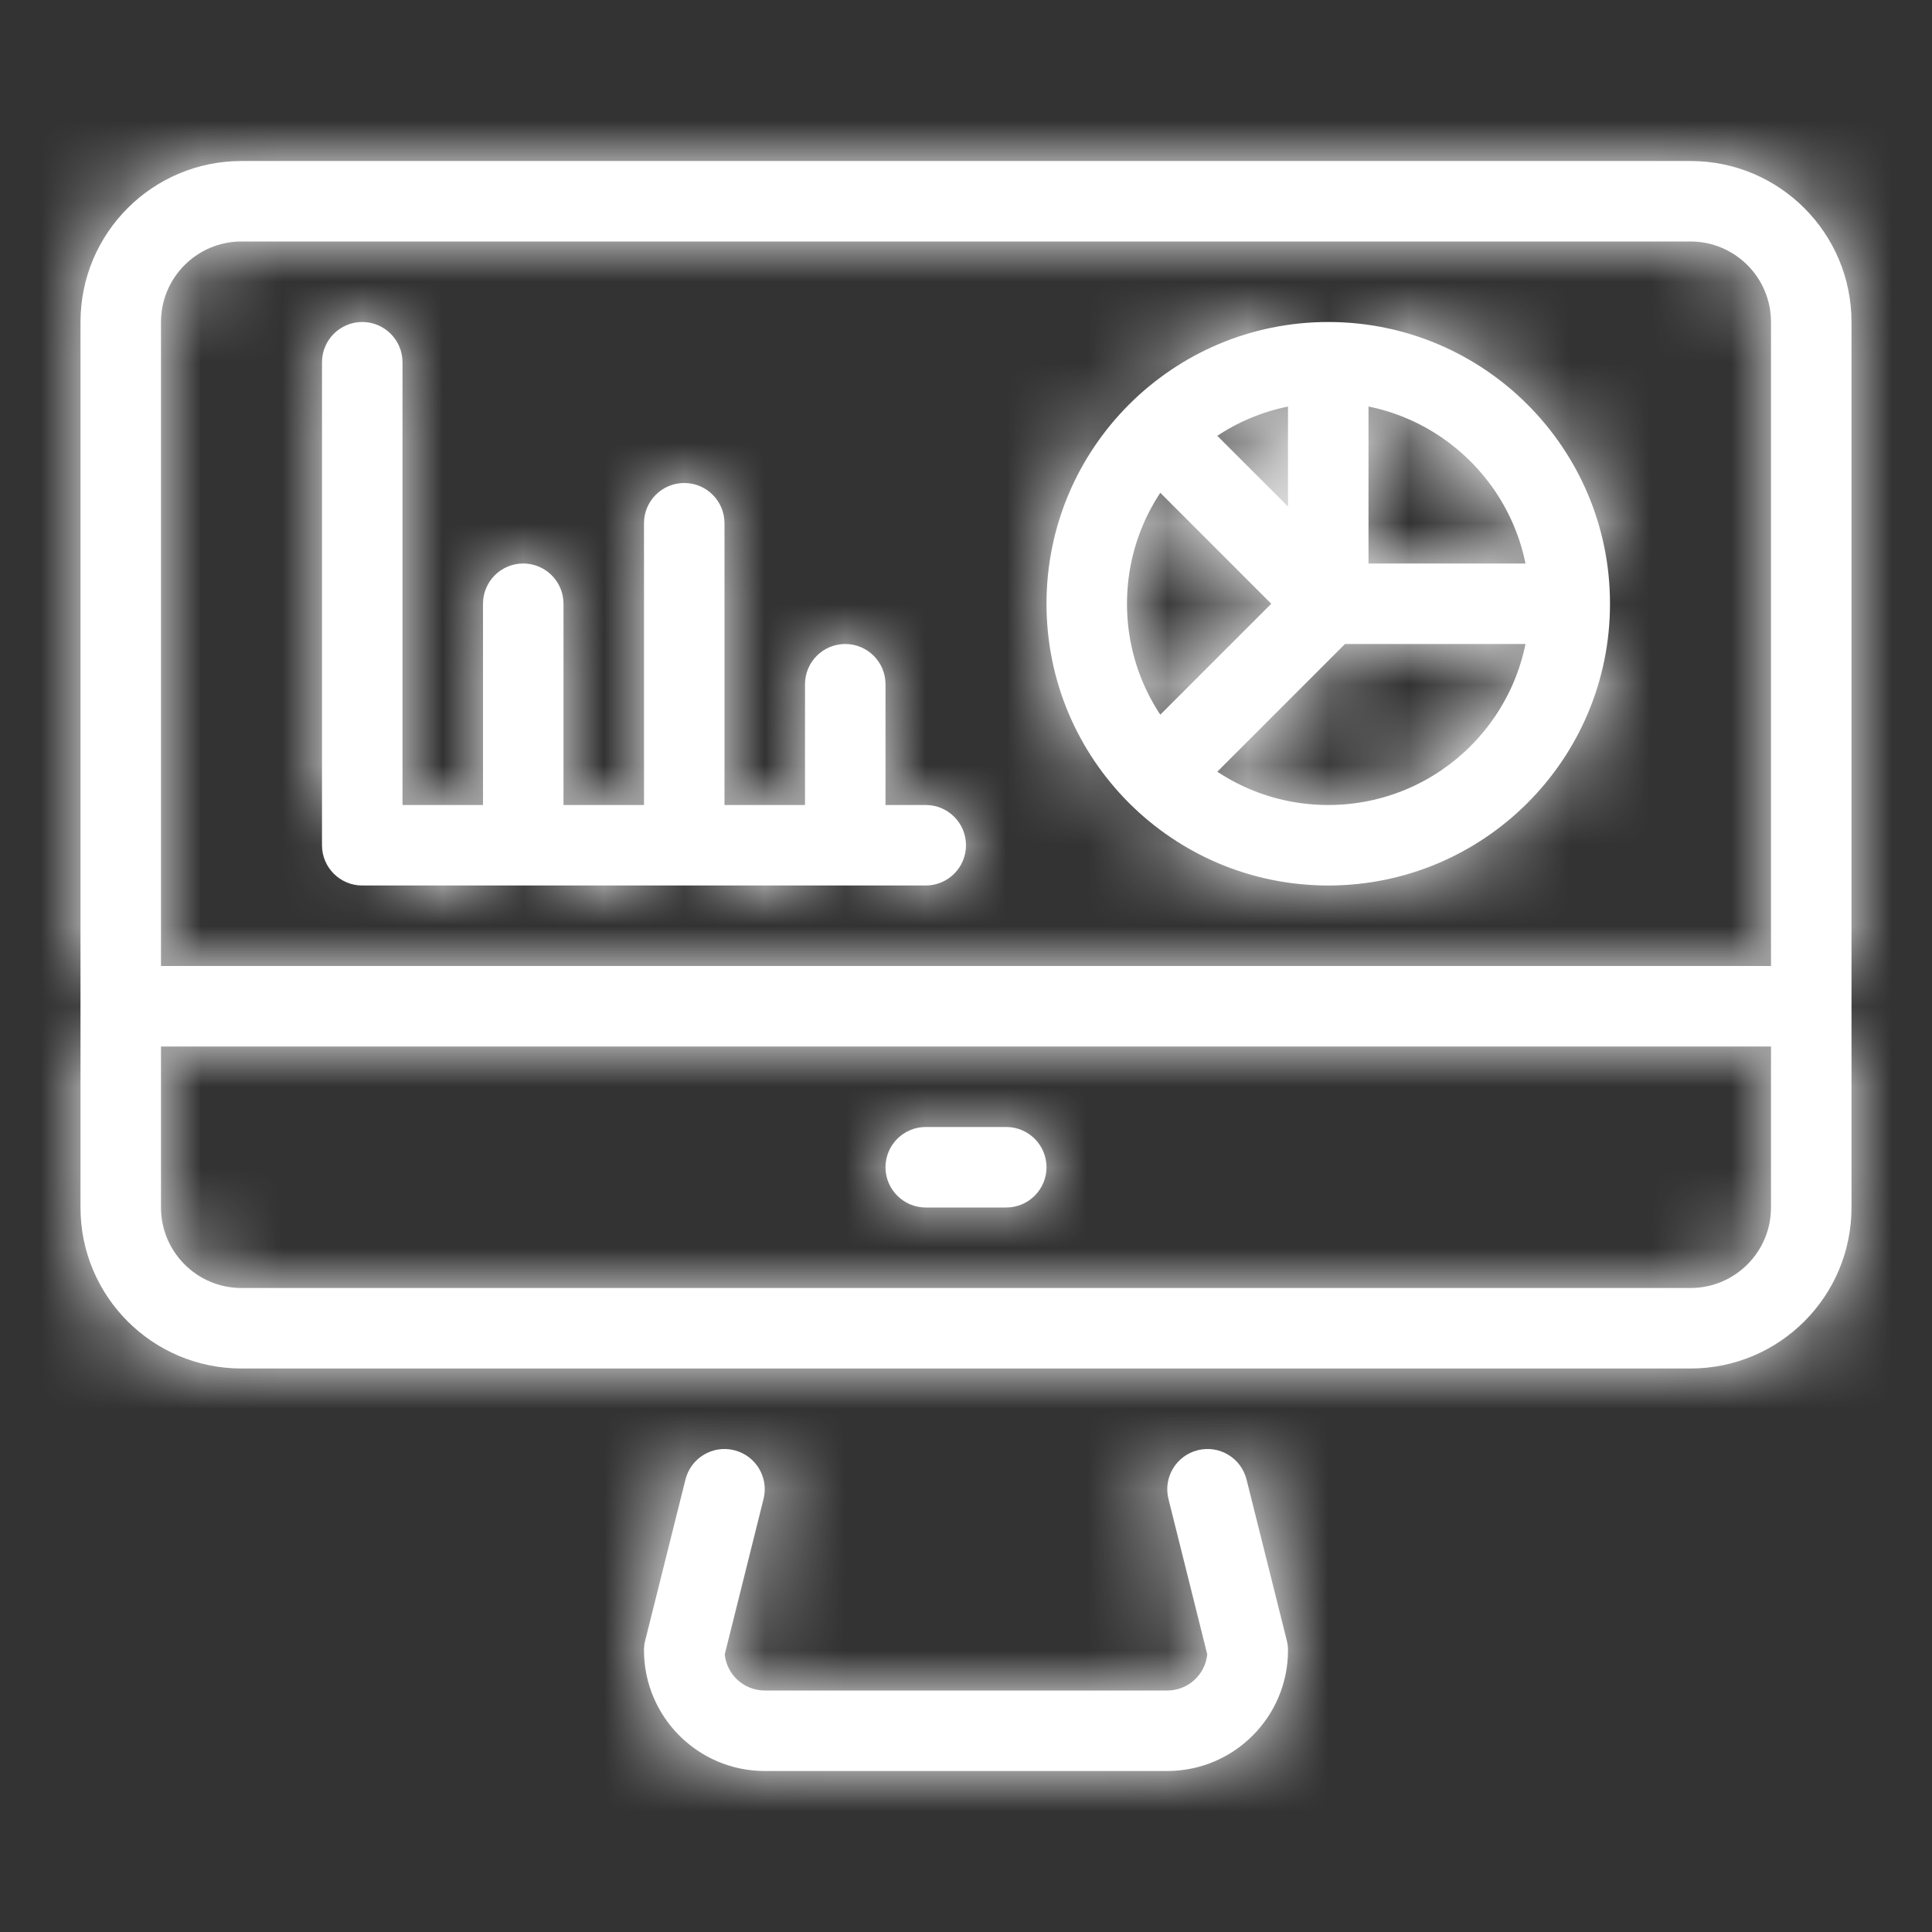 <?xml version="1.0" encoding="UTF-8"?>
<svg width="24px" height="24px" viewBox="0 0 24 24" version="1.1" xmlns="http://www.w3.org/2000/svg" xmlns:xlink="http://www.w3.org/1999/xlink">
    <rect x="0" y="0" width="24" height="24" fill="#333333" stroke="none"/>
    <!-- Generator: Sketch 48.2 (47327) - http://www.bohemiancoding.com/sketch -->
    <title>ico 24 dashboard</title>
    <desc>Created with Sketch.</desc>
    <defs>
        <path d="M1.5,13 C1.224,13 1,12.776 1,12.5 C1,12.224 1.224,12 1.5,12 L22.5,12 C22.776,12 23,12.224 23,12.5 C23,12.776 22.776,13 22.5,13 L1.5,13 Z M14.515,18.621 C14.448,18.353 14.611,18.082 14.879,18.015 C15.147,17.948 15.418,18.111 15.485,18.379 L15.985,20.379 C15.995,20.418 16,20.459 16,20.5 C16,21.328 15.328,22 14.5,22 L9.5,22 C8.672,22 8,21.328 8,20.5 C8,20.459 8.005,20.418 8.015,20.379 L8.515,18.379 C8.582,18.111 8.853,17.948 9.121,18.015 C9.389,18.082 9.552,18.353 9.485,18.621 L9.003,20.551 C9.028,20.803 9.241,21 9.5,21 L14.5,21 C14.759,21 14.972,20.803 14.997,20.551 L14.515,18.621 Z M3,16 L21,16 C21.552,16 22,15.552 22,15 L22,4 C22,3.448 21.552,3 21,3 L3,3 C2.448,3 2,3.448 2,4 L2,15 C2,15.552 2.448,16 3,16 Z M3,17 C1.895,17 1,16.105 1,15 L1,4 C1,2.895 1.895,2 3,2 L21,2 C22.105,2 23,2.895 23,4 L23,15 C23,16.105 22.105,17 21,17 L3,17 Z M11.5,15 C11.224,15 11,14.776 11,14.5 C11,14.224 11.224,14 11.5,14 L12.5,14 C12.776,14 13,14.224 13,14.5 C13,14.776 12.776,15 12.5,15 L11.5,15 Z M16.854,7.146 C17.049,7.342 17.049,7.658 16.854,7.854 C16.658,8.049 16.342,8.049 16.146,7.854 L14.025,5.733 C13.83,5.537 13.83,5.221 14.025,5.025 C14.221,4.83 14.537,4.83 14.733,5.025 L16.854,7.146 Z M16.146,7.146 C16.342,6.951 16.658,6.951 16.854,7.146 C17.049,7.342 17.049,7.658 16.854,7.854 L14.733,9.975 C14.537,10.17 14.221,10.17 14.025,9.975 C13.83,9.779 13.83,9.463 14.025,9.267 L16.146,7.146 Z M17,7 L19.5,7 C19.776,7 20,7.224 20,7.5 C20,7.776 19.776,8 19.5,8 L16.5,8 C16.224,8 16,7.776 16,7.5 L16,4.5 C16,4.224 16.224,4 16.5,4 C16.776,4 17,4.224 17,4.5 L17,7 Z M19,7.5 C19,6.119 17.881,5 16.5,5 C15.119,5 14,6.119 14,7.5 C14,8.881 15.119,10 16.5,10 C17.881,10 19,8.881 19,7.5 Z M20,7.5 C20,9.433 18.433,11 16.5,11 C14.567,11 13,9.433 13,7.5 C13,5.567 14.567,4 16.5,4 C18.433,4 20,5.567 20,7.5 Z M11.5,10 C11.776,10 12,10.224 12,10.5 C12,10.776 11.776,11 11.5,11 L4.5,11 C4.224,11 4,10.776 4,10.5 C4,10.224 4.224,10 4.5,10 L11.5,10 Z M5,10.5 C5,10.776 4.776,11 4.5,11 C4.224,11 4,10.776 4,10.5 L4,4.5 C4,4.224 4.224,4 4.5,4 C4.776,4 5,4.224 5,4.5 L5,10.5 Z M11,10.5 C11,10.776 10.776,11 10.5,11 C10.224,11 10,10.776 10,10.5 L10,8.5 C10,8.224 10.224,8 10.5,8 C10.776,8 11,8.224 11,8.5 L11,10.5 Z M9,10.5 C9,10.776 8.776,11 8.5,11 C8.224,11 8,10.776 8,10.5 L8,6.5 C8,6.224 8.224,6 8.5,6 C8.776,6 9,6.224 9,6.5 L9,10.5 Z M6,7.5 C6,7.224 6.224,7 6.5,7 C6.776,7 7,7.224 7,7.5 L7,10.5 C7,10.776 6.776,11 6.5,11 C6.224,11 6,10.776 6,10.5 L6,7.5 Z" id="path-1"></path>
    </defs>
    <g id="ico-24-dashboard" stroke="none" stroke-width="1" fill="none" fill-rule="evenodd">
        <mask id="mask-2" fill="white">
            <use xlink:href="#path-1"></use>
        </mask>
        <use id="Stroke-244" fill="#FFFFFF" fill-rule="nonzero" xlink:href="#path-1"></use>
        <g id="colors/brand-black" mask="url(#mask-2)" fill="#FFFFFF">
            <rect id="Black-Color-Copy-3" x="0" y="0" width="24" height="24"></rect>
        </g>
    </g>
</svg>